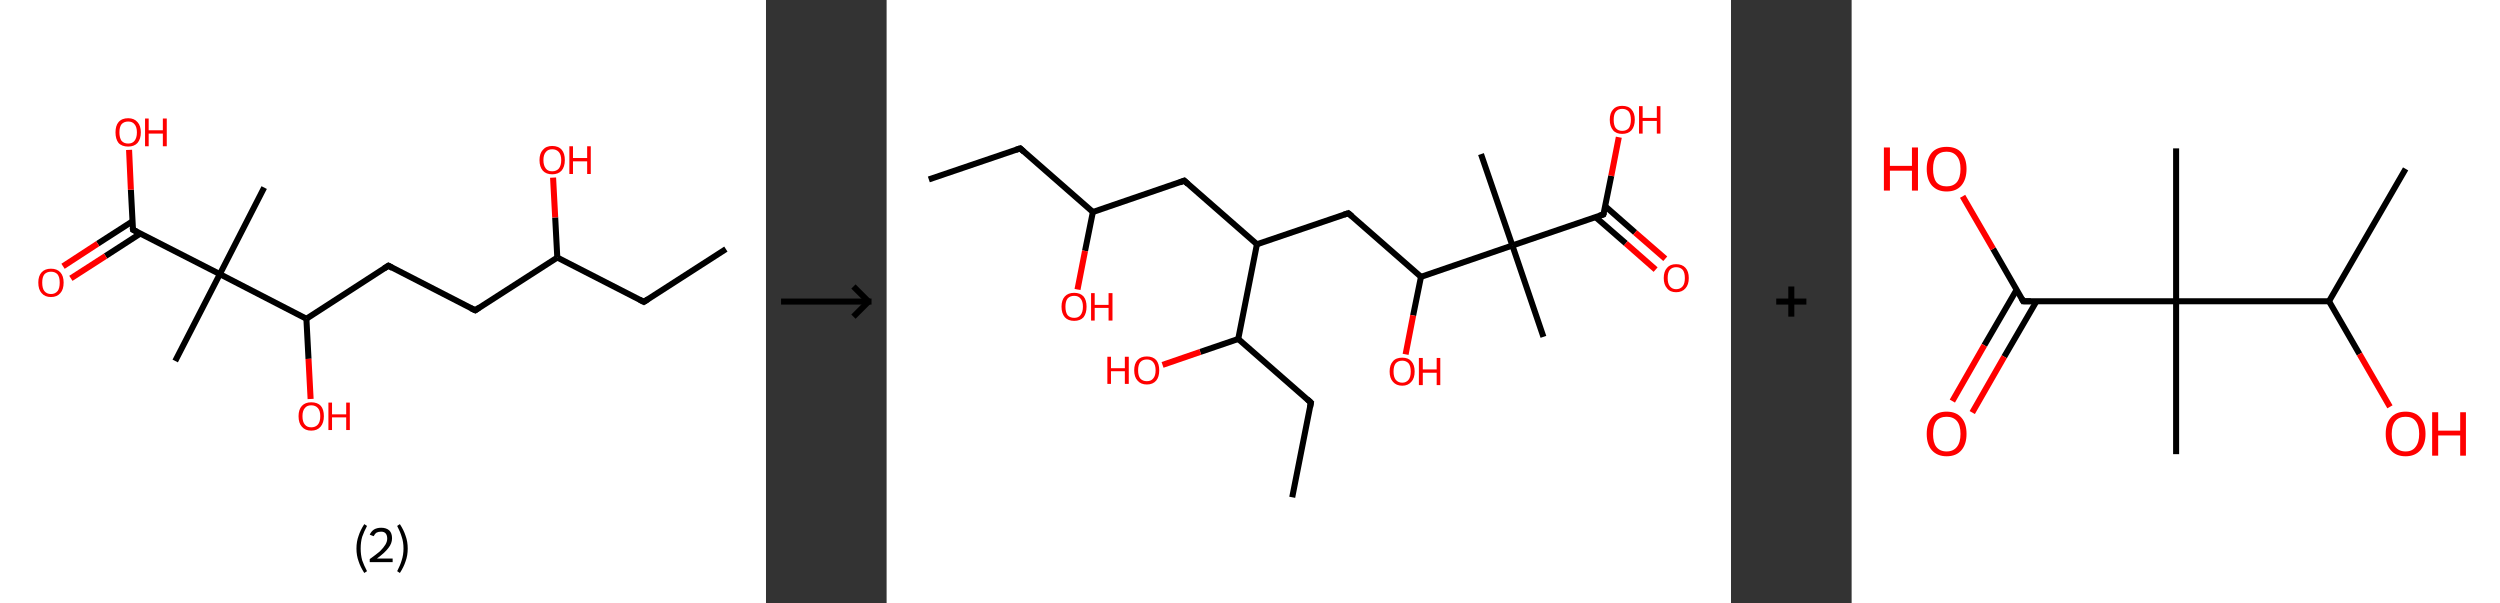 <?xml version='1.0' encoding='ASCII' standalone='yes'?>
<svg xmlns="http://www.w3.org/2000/svg" xmlns:xlink="http://www.w3.org/1999/xlink" version="1.1" width="829.0px" viewBox="0 0 829.0 200.0" height="200.0px">
  <rect x="0" y="0" width="829.0" height="200.0" fill="#333333" stroke="none"/>
  <g>
    <g transform="translate(0, 0) scale(1 1) "><!-- END OF HEADER -->
<rect style="opacity:1.0;fill:#FFFFFF;stroke:none" width="254.0" height="200.0" x="0.0" y="0.0"> </rect>
<path class="bond-0 atom-0 atom-1" d="M 240.7,82.6 L 213.5,100.1" style="fill:none;fill-rule:evenodd;stroke:#000000;stroke-width:2.0px;stroke-linecap:butt;stroke-linejoin:miter;stroke-opacity:1"/>
<path class="bond-1 atom-1 atom-2" d="M 213.5,100.1 L 184.8,85.4" style="fill:none;fill-rule:evenodd;stroke:#000000;stroke-width:2.0px;stroke-linecap:butt;stroke-linejoin:miter;stroke-opacity:1"/>
<path class="bond-2 atom-2 atom-3" d="M 184.8,85.4 L 184.1,72.1" style="fill:none;fill-rule:evenodd;stroke:#000000;stroke-width:2.0px;stroke-linecap:butt;stroke-linejoin:miter;stroke-opacity:1"/>
<path class="bond-2 atom-2 atom-3" d="M 184.1,72.1 L 183.4,58.9" style="fill:none;fill-rule:evenodd;stroke:#FF0000;stroke-width:2.0px;stroke-linecap:butt;stroke-linejoin:miter;stroke-opacity:1"/>
<path class="bond-3 atom-2 atom-4" d="M 184.8,85.4 L 157.6,102.9" style="fill:none;fill-rule:evenodd;stroke:#000000;stroke-width:2.0px;stroke-linecap:butt;stroke-linejoin:miter;stroke-opacity:1"/>
<path class="bond-4 atom-4 atom-5" d="M 157.6,102.9 L 128.8,88.1" style="fill:none;fill-rule:evenodd;stroke:#000000;stroke-width:2.0px;stroke-linecap:butt;stroke-linejoin:miter;stroke-opacity:1"/>
<path class="bond-5 atom-5 atom-6" d="M 128.8,88.1 L 101.6,105.7" style="fill:none;fill-rule:evenodd;stroke:#000000;stroke-width:2.0px;stroke-linecap:butt;stroke-linejoin:miter;stroke-opacity:1"/>
<path class="bond-6 atom-6 atom-7" d="M 101.6,105.7 L 102.3,119.0" style="fill:none;fill-rule:evenodd;stroke:#000000;stroke-width:2.0px;stroke-linecap:butt;stroke-linejoin:miter;stroke-opacity:1"/>
<path class="bond-6 atom-6 atom-7" d="M 102.3,119.0 L 103.0,132.3" style="fill:none;fill-rule:evenodd;stroke:#FF0000;stroke-width:2.0px;stroke-linecap:butt;stroke-linejoin:miter;stroke-opacity:1"/>
<path class="bond-7 atom-6 atom-8" d="M 101.6,105.7 L 72.9,90.9" style="fill:none;fill-rule:evenodd;stroke:#000000;stroke-width:2.0px;stroke-linecap:butt;stroke-linejoin:miter;stroke-opacity:1"/>
<path class="bond-8 atom-8 atom-9" d="M 72.9,90.9 L 87.6,62.2" style="fill:none;fill-rule:evenodd;stroke:#000000;stroke-width:2.0px;stroke-linecap:butt;stroke-linejoin:miter;stroke-opacity:1"/>
<path class="bond-9 atom-8 atom-10" d="M 72.9,90.9 L 58.1,119.7" style="fill:none;fill-rule:evenodd;stroke:#000000;stroke-width:2.0px;stroke-linecap:butt;stroke-linejoin:miter;stroke-opacity:1"/>
<path class="bond-10 atom-8 atom-11" d="M 72.9,90.9 L 44.1,76.2" style="fill:none;fill-rule:evenodd;stroke:#000000;stroke-width:2.0px;stroke-linecap:butt;stroke-linejoin:miter;stroke-opacity:1"/>
<path class="bond-11 atom-11 atom-12" d="M 43.9,73.4 L 32.4,80.8" style="fill:none;fill-rule:evenodd;stroke:#000000;stroke-width:2.0px;stroke-linecap:butt;stroke-linejoin:miter;stroke-opacity:1"/>
<path class="bond-11 atom-11 atom-12" d="M 32.4,80.8 L 20.9,88.3" style="fill:none;fill-rule:evenodd;stroke:#FF0000;stroke-width:2.0px;stroke-linecap:butt;stroke-linejoin:miter;stroke-opacity:1"/>
<path class="bond-11 atom-11 atom-12" d="M 46.6,77.4 L 35.0,84.9" style="fill:none;fill-rule:evenodd;stroke:#000000;stroke-width:2.0px;stroke-linecap:butt;stroke-linejoin:miter;stroke-opacity:1"/>
<path class="bond-11 atom-11 atom-12" d="M 35.0,84.9 L 23.5,92.3" style="fill:none;fill-rule:evenodd;stroke:#FF0000;stroke-width:2.0px;stroke-linecap:butt;stroke-linejoin:miter;stroke-opacity:1"/>
<path class="bond-12 atom-11 atom-13" d="M 44.1,76.2 L 43.4,62.9" style="fill:none;fill-rule:evenodd;stroke:#000000;stroke-width:2.0px;stroke-linecap:butt;stroke-linejoin:miter;stroke-opacity:1"/>
<path class="bond-12 atom-11 atom-13" d="M 43.4,62.9 L 42.8,49.7" style="fill:none;fill-rule:evenodd;stroke:#FF0000;stroke-width:2.0px;stroke-linecap:butt;stroke-linejoin:miter;stroke-opacity:1"/>
<path d="M 214.9,99.2 L 213.5,100.1 L 212.1,99.4" style="fill:none;stroke:#000000;stroke-width:2.0px;stroke-linecap:butt;stroke-linejoin:miter;stroke-opacity:1;"/>
<path d="M 158.9,102.0 L 157.6,102.9 L 156.1,102.2" style="fill:none;stroke:#000000;stroke-width:2.0px;stroke-linecap:butt;stroke-linejoin:miter;stroke-opacity:1;"/>
<path d="M 130.2,88.9 L 128.8,88.1 L 127.4,89.0" style="fill:none;stroke:#000000;stroke-width:2.0px;stroke-linecap:butt;stroke-linejoin:miter;stroke-opacity:1;"/>
<path d="M 45.5,76.9 L 44.1,76.2 L 44.0,75.5" style="fill:none;stroke:#000000;stroke-width:2.0px;stroke-linecap:butt;stroke-linejoin:miter;stroke-opacity:1;"/>
<path class="atom-3" d="M 178.9 53.1 Q 178.9 50.9, 180.0 49.7 Q 181.1 48.4, 183.1 48.4 Q 185.2 48.4, 186.3 49.7 Q 187.3 50.9, 187.3 53.1 Q 187.3 55.3, 186.2 56.6 Q 185.1 57.8, 183.1 57.8 Q 181.1 57.8, 180.0 56.6 Q 178.9 55.3, 178.9 53.1 M 183.1 56.8 Q 184.5 56.8, 185.3 55.9 Q 186.1 54.9, 186.1 53.1 Q 186.1 51.3, 185.3 50.4 Q 184.5 49.5, 183.1 49.5 Q 181.7 49.5, 181.0 50.4 Q 180.2 51.3, 180.2 53.1 Q 180.2 54.9, 181.0 55.9 Q 181.7 56.8, 183.1 56.8 " fill="#FF0000"/>
<path class="atom-3" d="M 188.8 48.5 L 190.0 48.5 L 190.0 52.4 L 194.7 52.4 L 194.7 48.5 L 195.9 48.5 L 195.9 57.7 L 194.7 57.7 L 194.7 53.5 L 190.0 53.5 L 190.0 57.7 L 188.8 57.7 L 188.8 48.5 " fill="#FF0000"/>
<path class="atom-7" d="M 99.0 138.0 Q 99.0 135.8, 100.1 134.6 Q 101.2 133.4, 103.2 133.4 Q 105.3 133.4, 106.4 134.6 Q 107.4 135.8, 107.4 138.0 Q 107.4 140.2, 106.3 141.5 Q 105.2 142.8, 103.2 142.8 Q 101.2 142.8, 100.1 141.5 Q 99.0 140.3, 99.0 138.0 M 103.2 141.7 Q 104.6 141.7, 105.4 140.8 Q 106.2 139.9, 106.2 138.0 Q 106.2 136.2, 105.4 135.3 Q 104.6 134.4, 103.2 134.4 Q 101.8 134.4, 101.1 135.3 Q 100.3 136.2, 100.3 138.0 Q 100.3 139.9, 101.1 140.8 Q 101.8 141.7, 103.2 141.7 " fill="#FF0000"/>
<path class="atom-7" d="M 108.9 133.5 L 110.1 133.5 L 110.1 137.4 L 114.8 137.4 L 114.8 133.5 L 116.0 133.5 L 116.0 142.6 L 114.8 142.6 L 114.8 138.4 L 110.1 138.4 L 110.1 142.6 L 108.9 142.6 L 108.9 133.5 " fill="#FF0000"/>
<path class="atom-12" d="M 12.7 93.7 Q 12.7 91.5, 13.8 90.3 Q 14.9 89.1, 16.9 89.1 Q 18.9 89.1, 20.0 90.3 Q 21.1 91.5, 21.1 93.7 Q 21.1 96.0, 20.0 97.2 Q 18.9 98.5, 16.9 98.5 Q 14.9 98.5, 13.8 97.2 Q 12.7 96.0, 12.7 93.7 M 16.9 97.5 Q 18.3 97.5, 19.1 96.5 Q 19.8 95.6, 19.8 93.7 Q 19.8 91.9, 19.1 91.0 Q 18.3 90.1, 16.9 90.1 Q 15.5 90.1, 14.7 91.0 Q 14.0 91.9, 14.0 93.7 Q 14.0 95.6, 14.7 96.5 Q 15.5 97.5, 16.9 97.5 " fill="#FF0000"/>
<path class="atom-13" d="M 38.3 43.9 Q 38.3 41.7, 39.3 40.5 Q 40.4 39.2, 42.5 39.2 Q 44.5 39.2, 45.6 40.5 Q 46.7 41.7, 46.7 43.9 Q 46.7 46.1, 45.6 47.4 Q 44.5 48.6, 42.5 48.6 Q 40.4 48.6, 39.3 47.4 Q 38.3 46.1, 38.3 43.9 M 42.5 47.6 Q 43.9 47.6, 44.6 46.7 Q 45.4 45.7, 45.4 43.9 Q 45.4 42.1, 44.6 41.2 Q 43.9 40.3, 42.5 40.3 Q 41.1 40.3, 40.3 41.2 Q 39.6 42.1, 39.6 43.9 Q 39.6 45.7, 40.3 46.7 Q 41.1 47.6, 42.5 47.6 " fill="#FF0000"/>
<path class="atom-13" d="M 48.1 39.3 L 49.3 39.3 L 49.3 43.2 L 54.0 43.2 L 54.0 39.3 L 55.3 39.3 L 55.3 48.5 L 54.0 48.5 L 54.0 44.3 L 49.3 44.3 L 49.3 48.5 L 48.1 48.5 L 48.1 39.3 " fill="#FF0000"/>
<path class="legend" d="M 118.2 181.9 Q 118.2 179.6, 118.9 177.7 Q 119.5 175.8, 120.8 173.8 L 121.7 174.4 Q 120.7 176.3, 120.1 178.0 Q 119.6 179.7, 119.6 181.9 Q 119.6 184.0, 120.1 185.8 Q 120.7 187.5, 121.7 189.4 L 120.8 190.0 Q 119.5 188.0, 118.9 186.1 Q 118.2 184.2, 118.2 181.9 " fill="#000000"/>
<path class="legend" d="M 122.6 177.3 Q 123.1 176.2, 124.0 175.6 Q 125.0 175.0, 126.4 175.0 Q 128.1 175.0, 129.1 175.9 Q 130.0 176.8, 130.0 178.5 Q 130.0 180.2, 128.8 181.7 Q 127.6 183.3, 125.0 185.2 L 130.2 185.2 L 130.2 186.4 L 122.6 186.4 L 122.6 185.4 Q 124.7 183.9, 126.0 182.8 Q 127.2 181.6, 127.8 180.6 Q 128.4 179.6, 128.4 178.6 Q 128.4 177.5, 127.9 176.9 Q 127.4 176.3, 126.4 176.3 Q 125.5 176.3, 124.9 176.6 Q 124.3 177.0, 123.9 177.8 L 122.6 177.3 " fill="#000000"/>
<path class="legend" d="M 135.2 181.9 Q 135.2 184.2, 134.5 186.1 Q 133.9 188.0, 132.6 190.0 L 131.7 189.4 Q 132.7 187.5, 133.2 185.8 Q 133.8 184.0, 133.8 181.9 Q 133.8 179.7, 133.2 178.0 Q 132.7 176.3, 131.7 174.4 L 132.6 173.8 Q 133.9 175.8, 134.5 177.7 Q 135.2 179.6, 135.2 181.9 " fill="#000000"/>
</g>
    <g transform="translate(254, 0) scale(1 1) "><line x1="5" y1="100" x2="35" y2="100" style="stroke:rgb(0,0,0);stroke-width:2"/>
  <line x1="34" y1="100" x2="29" y2="95" style="stroke:rgb(0,0,0);stroke-width:2"/>
  <line x1="34" y1="100" x2="29" y2="105" style="stroke:rgb(0,0,0);stroke-width:2"/>
</g>
    <g transform="translate(294.0, 0) scale(1 1) "><!-- END OF HEADER -->
<rect style="opacity:1.0;fill:#FFFFFF;stroke:none" width="280.0" height="200.0" x="0.0" y="0.0"> </rect>
<path class="bond-0 atom-0 atom-1" d="M 14.0,59.5 L 44.3,49.2" style="fill:none;fill-rule:evenodd;stroke:#000000;stroke-width:2.0px;stroke-linecap:butt;stroke-linejoin:miter;stroke-opacity:1"/>
<path class="bond-1 atom-1 atom-2" d="M 44.3,49.2 L 68.4,70.3" style="fill:none;fill-rule:evenodd;stroke:#000000;stroke-width:2.0px;stroke-linecap:butt;stroke-linejoin:miter;stroke-opacity:1"/>
<path class="bond-2 atom-2 atom-3" d="M 68.4,70.3 L 65.8,83.2" style="fill:none;fill-rule:evenodd;stroke:#000000;stroke-width:2.0px;stroke-linecap:butt;stroke-linejoin:miter;stroke-opacity:1"/>
<path class="bond-2 atom-2 atom-3" d="M 65.8,83.2 L 63.3,96.0" style="fill:none;fill-rule:evenodd;stroke:#FF0000;stroke-width:2.0px;stroke-linecap:butt;stroke-linejoin:miter;stroke-opacity:1"/>
<path class="bond-3 atom-2 atom-4" d="M 68.4,70.3 L 98.7,59.9" style="fill:none;fill-rule:evenodd;stroke:#000000;stroke-width:2.0px;stroke-linecap:butt;stroke-linejoin:miter;stroke-opacity:1"/>
<path class="bond-4 atom-4 atom-5" d="M 98.7,59.9 L 122.8,81.0" style="fill:none;fill-rule:evenodd;stroke:#000000;stroke-width:2.0px;stroke-linecap:butt;stroke-linejoin:miter;stroke-opacity:1"/>
<path class="bond-5 atom-5 atom-6" d="M 122.8,81.0 L 153.1,70.7" style="fill:none;fill-rule:evenodd;stroke:#000000;stroke-width:2.0px;stroke-linecap:butt;stroke-linejoin:miter;stroke-opacity:1"/>
<path class="bond-6 atom-6 atom-7" d="M 153.1,70.7 L 177.2,91.8" style="fill:none;fill-rule:evenodd;stroke:#000000;stroke-width:2.0px;stroke-linecap:butt;stroke-linejoin:miter;stroke-opacity:1"/>
<path class="bond-7 atom-7 atom-8" d="M 177.2,91.8 L 174.6,104.6" style="fill:none;fill-rule:evenodd;stroke:#000000;stroke-width:2.0px;stroke-linecap:butt;stroke-linejoin:miter;stroke-opacity:1"/>
<path class="bond-7 atom-7 atom-8" d="M 174.6,104.6 L 172.1,117.5" style="fill:none;fill-rule:evenodd;stroke:#FF0000;stroke-width:2.0px;stroke-linecap:butt;stroke-linejoin:miter;stroke-opacity:1"/>
<path class="bond-8 atom-7 atom-9" d="M 177.2,91.8 L 207.5,81.4" style="fill:none;fill-rule:evenodd;stroke:#000000;stroke-width:2.0px;stroke-linecap:butt;stroke-linejoin:miter;stroke-opacity:1"/>
<path class="bond-9 atom-9 atom-10" d="M 207.5,81.4 L 197.1,51.1" style="fill:none;fill-rule:evenodd;stroke:#000000;stroke-width:2.0px;stroke-linecap:butt;stroke-linejoin:miter;stroke-opacity:1"/>
<path class="bond-10 atom-9 atom-11" d="M 207.5,81.4 L 217.8,111.7" style="fill:none;fill-rule:evenodd;stroke:#000000;stroke-width:2.0px;stroke-linecap:butt;stroke-linejoin:miter;stroke-opacity:1"/>
<path class="bond-11 atom-9 atom-12" d="M 207.5,81.4 L 237.7,71.1" style="fill:none;fill-rule:evenodd;stroke:#000000;stroke-width:2.0px;stroke-linecap:butt;stroke-linejoin:miter;stroke-opacity:1"/>
<path class="bond-12 atom-12 atom-13" d="M 235.1,72.0 L 245.1,80.7" style="fill:none;fill-rule:evenodd;stroke:#000000;stroke-width:2.0px;stroke-linecap:butt;stroke-linejoin:miter;stroke-opacity:1"/>
<path class="bond-12 atom-12 atom-13" d="M 245.1,80.7 L 255.0,89.4" style="fill:none;fill-rule:evenodd;stroke:#FF0000;stroke-width:2.0px;stroke-linecap:butt;stroke-linejoin:miter;stroke-opacity:1"/>
<path class="bond-12 atom-12 atom-13" d="M 238.3,68.4 L 248.2,77.1" style="fill:none;fill-rule:evenodd;stroke:#000000;stroke-width:2.0px;stroke-linecap:butt;stroke-linejoin:miter;stroke-opacity:1"/>
<path class="bond-12 atom-12 atom-13" d="M 248.2,77.1 L 258.2,85.8" style="fill:none;fill-rule:evenodd;stroke:#FF0000;stroke-width:2.0px;stroke-linecap:butt;stroke-linejoin:miter;stroke-opacity:1"/>
<path class="bond-13 atom-12 atom-14" d="M 237.7,71.1 L 240.3,58.3" style="fill:none;fill-rule:evenodd;stroke:#000000;stroke-width:2.0px;stroke-linecap:butt;stroke-linejoin:miter;stroke-opacity:1"/>
<path class="bond-13 atom-12 atom-14" d="M 240.3,58.3 L 242.8,45.5" style="fill:none;fill-rule:evenodd;stroke:#FF0000;stroke-width:2.0px;stroke-linecap:butt;stroke-linejoin:miter;stroke-opacity:1"/>
<path class="bond-14 atom-5 atom-15" d="M 122.8,81.0 L 116.6,112.4" style="fill:none;fill-rule:evenodd;stroke:#000000;stroke-width:2.0px;stroke-linecap:butt;stroke-linejoin:miter;stroke-opacity:1"/>
<path class="bond-15 atom-15 atom-16" d="M 116.6,112.4 L 104.0,116.7" style="fill:none;fill-rule:evenodd;stroke:#000000;stroke-width:2.0px;stroke-linecap:butt;stroke-linejoin:miter;stroke-opacity:1"/>
<path class="bond-15 atom-15 atom-16" d="M 104.0,116.7 L 91.5,121.0" style="fill:none;fill-rule:evenodd;stroke:#FF0000;stroke-width:2.0px;stroke-linecap:butt;stroke-linejoin:miter;stroke-opacity:1"/>
<path class="bond-16 atom-15 atom-17" d="M 116.6,112.4 L 140.7,133.5" style="fill:none;fill-rule:evenodd;stroke:#000000;stroke-width:2.0px;stroke-linecap:butt;stroke-linejoin:miter;stroke-opacity:1"/>
<path class="bond-17 atom-17 atom-18" d="M 140.7,133.5 L 134.5,164.9" style="fill:none;fill-rule:evenodd;stroke:#000000;stroke-width:2.0px;stroke-linecap:butt;stroke-linejoin:miter;stroke-opacity:1"/>
<path d="M 42.8,49.7 L 44.3,49.2 L 45.5,50.3" style="fill:none;stroke:#000000;stroke-width:2.0px;stroke-linecap:butt;stroke-linejoin:miter;stroke-opacity:1;"/>
<path d="M 97.2,60.5 L 98.7,59.9 L 99.9,61.0" style="fill:none;stroke:#000000;stroke-width:2.0px;stroke-linecap:butt;stroke-linejoin:miter;stroke-opacity:1;"/>
<path d="M 151.6,71.2 L 153.1,70.7 L 154.3,71.7" style="fill:none;stroke:#000000;stroke-width:2.0px;stroke-linecap:butt;stroke-linejoin:miter;stroke-opacity:1;"/>
<path d="M 236.2,71.6 L 237.7,71.1 L 237.9,70.5" style="fill:none;stroke:#000000;stroke-width:2.0px;stroke-linecap:butt;stroke-linejoin:miter;stroke-opacity:1;"/>
<path d="M 139.5,132.4 L 140.7,133.5 L 140.4,135.1" style="fill:none;stroke:#000000;stroke-width:2.0px;stroke-linecap:butt;stroke-linejoin:miter;stroke-opacity:1;"/>
<path class="atom-3" d="M 58.0 101.7 Q 58.0 99.5, 59.1 98.3 Q 60.2 97.1, 62.2 97.1 Q 64.2 97.1, 65.3 98.3 Q 66.3 99.5, 66.3 101.7 Q 66.3 103.9, 65.3 105.2 Q 64.2 106.4, 62.2 106.4 Q 60.2 106.4, 59.1 105.2 Q 58.0 103.9, 58.0 101.7 M 62.2 105.4 Q 63.6 105.4, 64.3 104.5 Q 65.1 103.5, 65.1 101.7 Q 65.1 99.9, 64.3 99.0 Q 63.6 98.1, 62.2 98.1 Q 60.8 98.1, 60.0 99.0 Q 59.3 99.9, 59.3 101.7 Q 59.3 103.5, 60.0 104.5 Q 60.8 105.4, 62.2 105.4 " fill="#FF0000"/>
<path class="atom-3" d="M 67.8 97.2 L 69.0 97.2 L 69.0 101.1 L 73.6 101.1 L 73.6 97.2 L 74.9 97.2 L 74.9 106.3 L 73.6 106.3 L 73.6 102.1 L 69.0 102.1 L 69.0 106.3 L 67.8 106.3 L 67.8 97.2 " fill="#FF0000"/>
<path class="atom-8" d="M 166.8 123.2 Q 166.8 121.0, 167.9 119.8 Q 168.9 118.6, 171.0 118.6 Q 173.0 118.6, 174.0 119.8 Q 175.1 121.0, 175.1 123.2 Q 175.1 125.4, 174.0 126.6 Q 172.9 127.9, 171.0 127.9 Q 169.0 127.9, 167.9 126.6 Q 166.8 125.4, 166.8 123.2 M 171.0 126.9 Q 172.3 126.9, 173.1 125.9 Q 173.8 125.0, 173.8 123.2 Q 173.8 121.4, 173.1 120.5 Q 172.3 119.6, 171.0 119.6 Q 169.6 119.6, 168.8 120.5 Q 168.1 121.4, 168.1 123.2 Q 168.1 125.0, 168.8 125.9 Q 169.6 126.9, 171.0 126.9 " fill="#FF0000"/>
<path class="atom-8" d="M 176.5 118.7 L 177.8 118.7 L 177.8 122.5 L 182.4 122.5 L 182.4 118.7 L 183.6 118.7 L 183.6 127.7 L 182.4 127.7 L 182.4 123.6 L 177.8 123.6 L 177.8 127.7 L 176.5 127.7 L 176.5 118.7 " fill="#FF0000"/>
<path class="atom-13" d="M 257.7 92.2 Q 257.7 90.0, 258.8 88.8 Q 259.8 87.6, 261.8 87.6 Q 263.8 87.6, 264.9 88.8 Q 266.0 90.0, 266.0 92.2 Q 266.0 94.4, 264.9 95.6 Q 263.8 96.9, 261.8 96.9 Q 259.8 96.9, 258.8 95.6 Q 257.7 94.4, 257.7 92.2 M 261.8 95.9 Q 263.2 95.9, 264.0 94.9 Q 264.7 94.0, 264.7 92.2 Q 264.7 90.4, 264.0 89.5 Q 263.2 88.6, 261.8 88.6 Q 260.5 88.6, 259.7 89.5 Q 259.0 90.4, 259.0 92.2 Q 259.0 94.0, 259.7 94.9 Q 260.5 95.9, 261.8 95.9 " fill="#FF0000"/>
<path class="atom-14" d="M 239.8 39.7 Q 239.8 37.5, 240.9 36.3 Q 241.9 35.1, 243.9 35.1 Q 246.0 35.1, 247.0 36.3 Q 248.1 37.5, 248.1 39.7 Q 248.1 41.9, 247.0 43.2 Q 245.9 44.4, 243.9 44.4 Q 241.9 44.4, 240.9 43.2 Q 239.8 41.9, 239.8 39.7 M 243.9 43.4 Q 245.3 43.4, 246.1 42.5 Q 246.8 41.5, 246.8 39.7 Q 246.8 37.9, 246.1 37.0 Q 245.3 36.1, 243.9 36.1 Q 242.6 36.1, 241.8 37.0 Q 241.1 37.9, 241.1 39.7 Q 241.1 41.6, 241.8 42.5 Q 242.6 43.4, 243.9 43.4 " fill="#FF0000"/>
<path class="atom-14" d="M 249.5 35.2 L 250.7 35.2 L 250.7 39.1 L 255.4 39.1 L 255.4 35.2 L 256.6 35.2 L 256.6 44.3 L 255.4 44.3 L 255.4 40.1 L 250.7 40.1 L 250.7 44.3 L 249.5 44.3 L 249.5 35.2 " fill="#FF0000"/>
<path class="atom-16" d="M 73.2 118.3 L 74.4 118.3 L 74.4 122.1 L 79.0 122.1 L 79.0 118.3 L 80.3 118.3 L 80.3 127.3 L 79.0 127.3 L 79.0 123.1 L 74.4 123.1 L 74.4 127.3 L 73.2 127.3 L 73.2 118.3 " fill="#FF0000"/>
<path class="atom-16" d="M 82.1 122.8 Q 82.1 120.6, 83.2 119.4 Q 84.3 118.2, 86.3 118.2 Q 88.3 118.2, 89.4 119.4 Q 90.4 120.6, 90.4 122.8 Q 90.4 125.0, 89.4 126.2 Q 88.3 127.5, 86.3 127.5 Q 84.3 127.5, 83.2 126.2 Q 82.1 125.0, 82.1 122.8 M 86.3 126.4 Q 87.7 126.4, 88.4 125.5 Q 89.2 124.6, 89.2 122.8 Q 89.2 121.0, 88.4 120.1 Q 87.7 119.2, 86.3 119.2 Q 84.9 119.2, 84.1 120.1 Q 83.4 121.0, 83.4 122.8 Q 83.4 124.6, 84.1 125.5 Q 84.9 126.4, 86.3 126.4 " fill="#FF0000"/>
</g>
    <g transform="translate(574.0, 0) scale(1 1) "><line x1="15" y1="100" x2="25" y2="100" style="stroke:rgb(0,0,0);stroke-width:2"/>
  <line x1="20" y1="95" x2="20" y2="105" style="stroke:rgb(0,0,0);stroke-width:2"/>
</g>
    <g transform="translate(614.0, 0) scale(1 1) "><!-- END OF HEADER -->
<rect style="opacity:1.0;fill:#FFFFFF;stroke:none" width="215.0" height="200.0" x="0.0" y="0.0"> </rect>
<path class="bond-0 atom-0 atom-1" d="M 183.7,56.0 L 158.3,99.9" style="fill:none;fill-rule:evenodd;stroke:#000000;stroke-width:2.0px;stroke-linecap:butt;stroke-linejoin:miter;stroke-opacity:1"/>
<path class="bond-1 atom-1 atom-2" d="M 158.3,99.9 L 168.4,117.4" style="fill:none;fill-rule:evenodd;stroke:#000000;stroke-width:2.0px;stroke-linecap:butt;stroke-linejoin:miter;stroke-opacity:1"/>
<path class="bond-1 atom-1 atom-2" d="M 168.4,117.4 L 178.5,134.9" style="fill:none;fill-rule:evenodd;stroke:#FF0000;stroke-width:2.0px;stroke-linecap:butt;stroke-linejoin:miter;stroke-opacity:1"/>
<path class="bond-2 atom-1 atom-3" d="M 158.3,99.9 L 107.6,99.9" style="fill:none;fill-rule:evenodd;stroke:#000000;stroke-width:2.0px;stroke-linecap:butt;stroke-linejoin:miter;stroke-opacity:1"/>
<path class="bond-3 atom-3 atom-4" d="M 107.6,99.9 L 107.6,49.2" style="fill:none;fill-rule:evenodd;stroke:#000000;stroke-width:2.0px;stroke-linecap:butt;stroke-linejoin:miter;stroke-opacity:1"/>
<path class="bond-4 atom-3 atom-5" d="M 107.6,99.9 L 107.6,150.6" style="fill:none;fill-rule:evenodd;stroke:#000000;stroke-width:2.0px;stroke-linecap:butt;stroke-linejoin:miter;stroke-opacity:1"/>
<path class="bond-5 atom-3 atom-6" d="M 107.6,99.9 L 56.9,99.9" style="fill:none;fill-rule:evenodd;stroke:#000000;stroke-width:2.0px;stroke-linecap:butt;stroke-linejoin:miter;stroke-opacity:1"/>
<path class="bond-6 atom-6 atom-7" d="M 54.7,96.1 L 44.0,114.5" style="fill:none;fill-rule:evenodd;stroke:#000000;stroke-width:2.0px;stroke-linecap:butt;stroke-linejoin:miter;stroke-opacity:1"/>
<path class="bond-6 atom-6 atom-7" d="M 44.0,114.5 L 33.4,133.0" style="fill:none;fill-rule:evenodd;stroke:#FF0000;stroke-width:2.0px;stroke-linecap:butt;stroke-linejoin:miter;stroke-opacity:1"/>
<path class="bond-6 atom-6 atom-7" d="M 61.3,99.9 L 50.6,118.3" style="fill:none;fill-rule:evenodd;stroke:#000000;stroke-width:2.0px;stroke-linecap:butt;stroke-linejoin:miter;stroke-opacity:1"/>
<path class="bond-6 atom-6 atom-7" d="M 50.6,118.3 L 40.0,136.8" style="fill:none;fill-rule:evenodd;stroke:#FF0000;stroke-width:2.0px;stroke-linecap:butt;stroke-linejoin:miter;stroke-opacity:1"/>
<path class="bond-7 atom-6 atom-8" d="M 56.9,99.9 L 46.9,82.5" style="fill:none;fill-rule:evenodd;stroke:#000000;stroke-width:2.0px;stroke-linecap:butt;stroke-linejoin:miter;stroke-opacity:1"/>
<path class="bond-7 atom-6 atom-8" d="M 46.9,82.5 L 36.8,65.1" style="fill:none;fill-rule:evenodd;stroke:#FF0000;stroke-width:2.0px;stroke-linecap:butt;stroke-linejoin:miter;stroke-opacity:1"/>
<path d="M 59.4,99.9 L 56.9,99.9 L 56.4,99.0" style="fill:none;stroke:#000000;stroke-width:2.0px;stroke-linecap:butt;stroke-linejoin:miter;stroke-opacity:1;"/>
<path class="atom-2" d="M 177.1 143.9 Q 177.1 140.4, 178.8 138.5 Q 180.5 136.5, 183.7 136.5 Q 186.9 136.5, 188.6 138.5 Q 190.3 140.4, 190.3 143.9 Q 190.3 147.3, 188.6 149.3 Q 186.8 151.3, 183.7 151.3 Q 180.5 151.3, 178.8 149.3 Q 177.1 147.4, 177.1 143.9 M 183.7 149.7 Q 185.9 149.7, 187.0 148.2 Q 188.2 146.7, 188.2 143.9 Q 188.2 141.0, 187.0 139.6 Q 185.9 138.2, 183.7 138.2 Q 181.5 138.2, 180.3 139.6 Q 179.1 141.0, 179.1 143.9 Q 179.1 146.8, 180.3 148.2 Q 181.5 149.7, 183.7 149.7 " fill="#FF0000"/>
<path class="atom-2" d="M 192.5 136.7 L 194.5 136.7 L 194.5 142.8 L 201.8 142.8 L 201.8 136.7 L 203.7 136.7 L 203.7 151.1 L 201.8 151.1 L 201.8 144.4 L 194.5 144.4 L 194.5 151.1 L 192.5 151.1 L 192.5 136.7 " fill="#FF0000"/>
<path class="atom-7" d="M 24.9 143.9 Q 24.9 140.4, 26.6 138.5 Q 28.3 136.5, 31.5 136.5 Q 34.7 136.5, 36.4 138.5 Q 38.1 140.4, 38.1 143.9 Q 38.1 147.3, 36.4 149.3 Q 34.7 151.3, 31.5 151.3 Q 28.4 151.3, 26.6 149.3 Q 24.9 147.4, 24.9 143.9 M 31.5 149.7 Q 33.7 149.7, 34.9 148.2 Q 36.1 146.7, 36.1 143.9 Q 36.1 141.0, 34.9 139.6 Q 33.7 138.2, 31.5 138.2 Q 29.3 138.2, 28.1 139.6 Q 27.0 141.0, 27.0 143.9 Q 27.0 146.8, 28.1 148.2 Q 29.3 149.7, 31.5 149.7 " fill="#FF0000"/>
<path class="atom-8" d="M 10.7 48.9 L 12.7 48.9 L 12.7 55.0 L 20.0 55.0 L 20.0 48.9 L 22.0 48.9 L 22.0 63.2 L 20.0 63.2 L 20.0 56.6 L 12.7 56.6 L 12.7 63.2 L 10.7 63.2 L 10.7 48.9 " fill="#FF0000"/>
<path class="atom-8" d="M 24.9 56.0 Q 24.9 52.6, 26.6 50.6 Q 28.3 48.7, 31.5 48.7 Q 34.7 48.7, 36.4 50.6 Q 38.1 52.6, 38.1 56.0 Q 38.1 59.5, 36.4 61.5 Q 34.7 63.5, 31.5 63.5 Q 28.4 63.5, 26.6 61.5 Q 24.9 59.5, 24.9 56.0 M 31.5 61.8 Q 33.7 61.8, 34.9 60.4 Q 36.1 58.9, 36.1 56.0 Q 36.1 53.2, 34.9 51.8 Q 33.7 50.3, 31.5 50.3 Q 29.3 50.3, 28.1 51.7 Q 27.0 53.2, 27.0 56.0 Q 27.0 58.9, 28.1 60.4 Q 29.3 61.8, 31.5 61.8 " fill="#FF0000"/>
</g>
  </g>
</svg>

